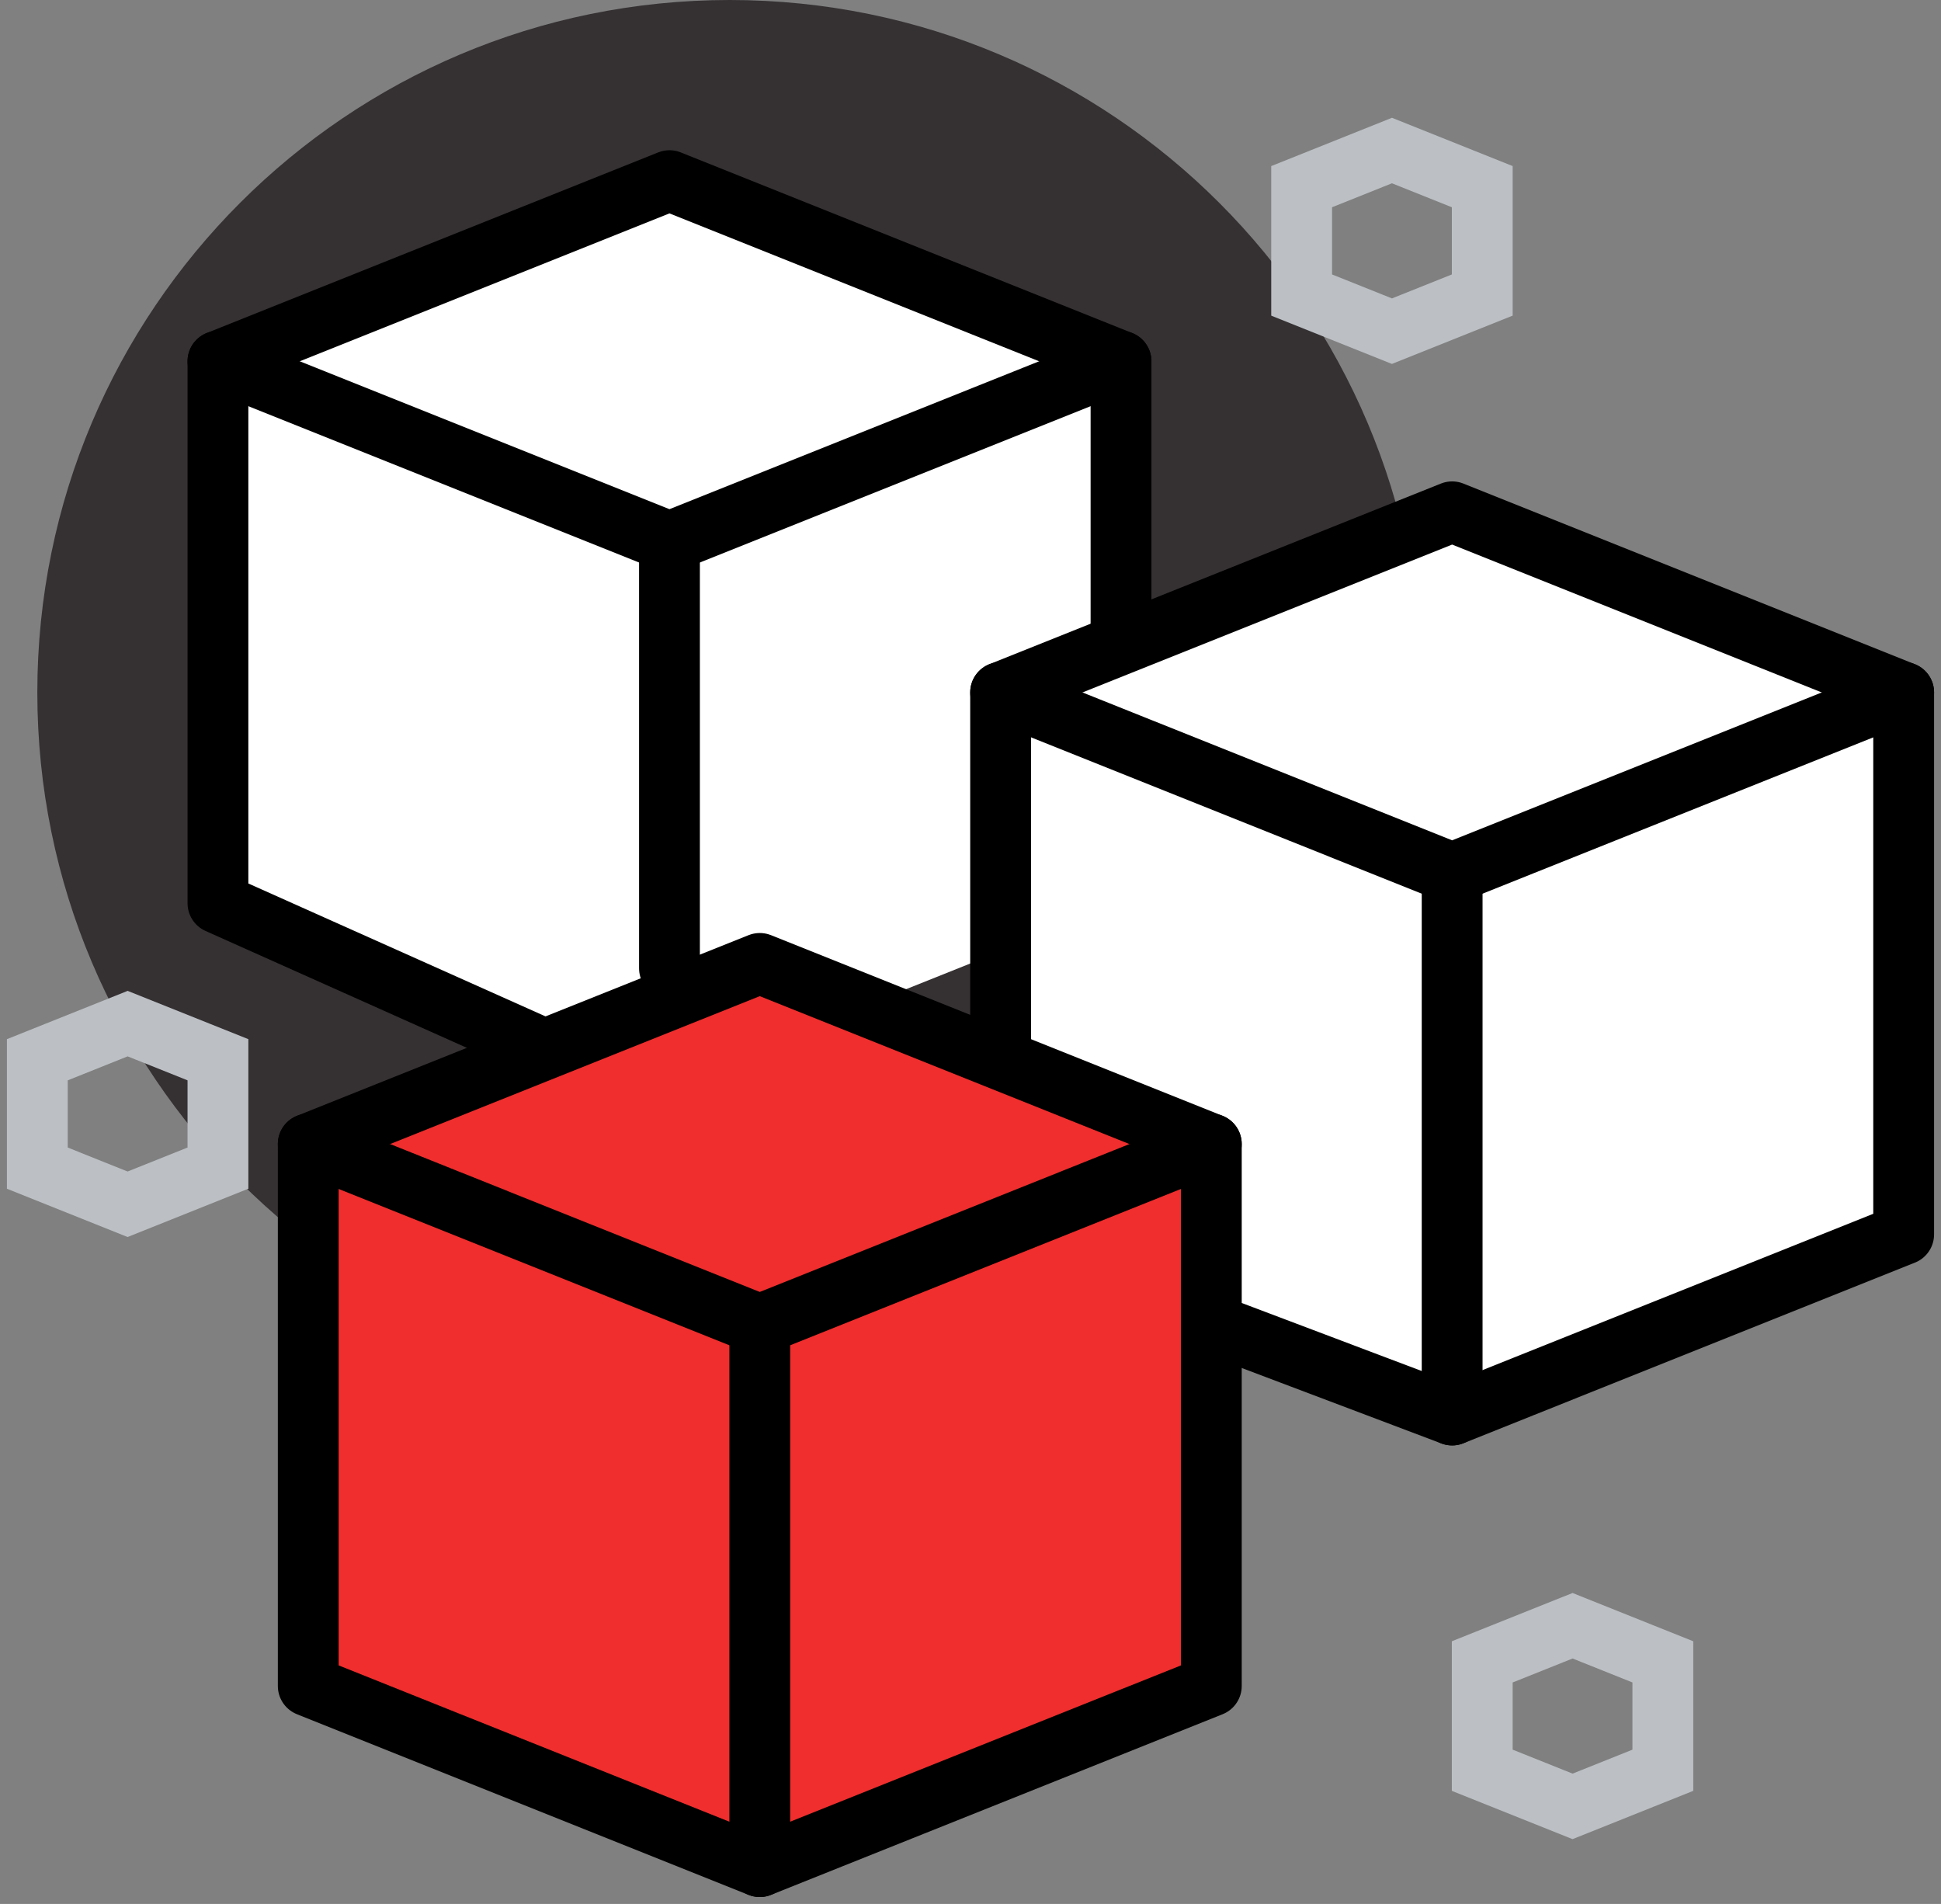 <svg width="208" height="204" viewBox="0 0 208 204" fill="none" xmlns="http://www.w3.org/2000/svg">
<rect x="0" y="0" width="208" height="204" fill="#808080" stroke="none"/>
<path d="M78.194 148.387C119.17 148.387 152.387 115.17 152.387 74.194C152.387 33.218 119.17 0 78.194 0C37.218 0 4 33.218 4 74.194C4 115.17 37.218 148.387 78.194 148.387Z" fill="#353133"/>
<path d="M120.129 96.774L71.742 116.129L23.355 96.774V38.71L71.742 19.355L120.129 38.71V96.774Z" fill="white"/>
<path d="M204 132.259L155.613 151.614L107.226 132.259V74.194L155.613 54.839L204 74.194V132.259Z" fill="white"/>
<path d="M129.807 180.647L81.419 200.002L33.032 180.647V122.582L81.419 103.227L129.807 122.582V180.647Z" fill="#EF2E2D"/>
<path d="M120.129 38.71L71.742 58.065L23.355 38.71" stroke="black" stroke-width="6.516" stroke-miterlimit="10" stroke-linecap="round" stroke-linejoin="round"/>
<path d="M57.125 111.875L23.355 96.774V38.71L71.742 19.355L120.129 38.71V67.5" stroke="black" stroke-width="6.516" stroke-miterlimit="10" stroke-linecap="round" stroke-linejoin="round"/>
<path d="M71.741 58.064V103.75" stroke="black" stroke-width="6.516" stroke-miterlimit="10" stroke-linecap="round" stroke-linejoin="round"/>
<path d="M204 74.192L155.613 93.547L107.226 74.192" stroke="black" stroke-width="6.516" stroke-miterlimit="10" stroke-linecap="round" stroke-linejoin="round"/>
<path d="M107.226 111.875V74.194L155.613 54.839L204 74.194V132.259L155.613 151.614L131.5 142.5" stroke="black" stroke-width="6.516" stroke-miterlimit="10" stroke-linecap="round" stroke-linejoin="round"/>
<path d="M155.614 93.549V151.613" stroke="black" stroke-width="6.516" stroke-miterlimit="10" stroke-linecap="round" stroke-linejoin="round"/>
<path d="M129.807 122.58L81.419 141.935L33.032 122.58" stroke="black" stroke-width="6.516" stroke-miterlimit="10" stroke-linecap="round" stroke-linejoin="round"/>
<path d="M129.807 180.647L81.419 200.002L33.032 180.647V122.582L81.419 103.227L129.807 122.582V180.647Z" stroke="black" stroke-width="6.516" stroke-miterlimit="10" stroke-linecap="round" stroke-linejoin="round"/>
<path d="M81.42 141.936V200" stroke="black" stroke-width="6.516" stroke-miterlimit="10" stroke-linecap="round" stroke-linejoin="round"/>
<path d="M178.194 189.676L168.517 193.547L158.839 189.676V178.063L168.517 174.193L178.194 178.063V189.676Z" stroke="#BCC0C4" stroke-width="6.516" stroke-miterlimit="10"/>
<path d="M158.84 31.613L149.162 35.484L139.485 31.613V20L149.162 16.129L158.84 20V31.613Z" stroke="#BCC0C4" stroke-width="6.516" stroke-miterlimit="10"/>
<path d="M23.355 125.161L13.677 129.032L4 125.161V113.548L13.677 109.677L23.355 113.548V125.161Z" stroke="#BCC0C4" stroke-width="6.516" stroke-miterlimit="10"/>
</svg>
